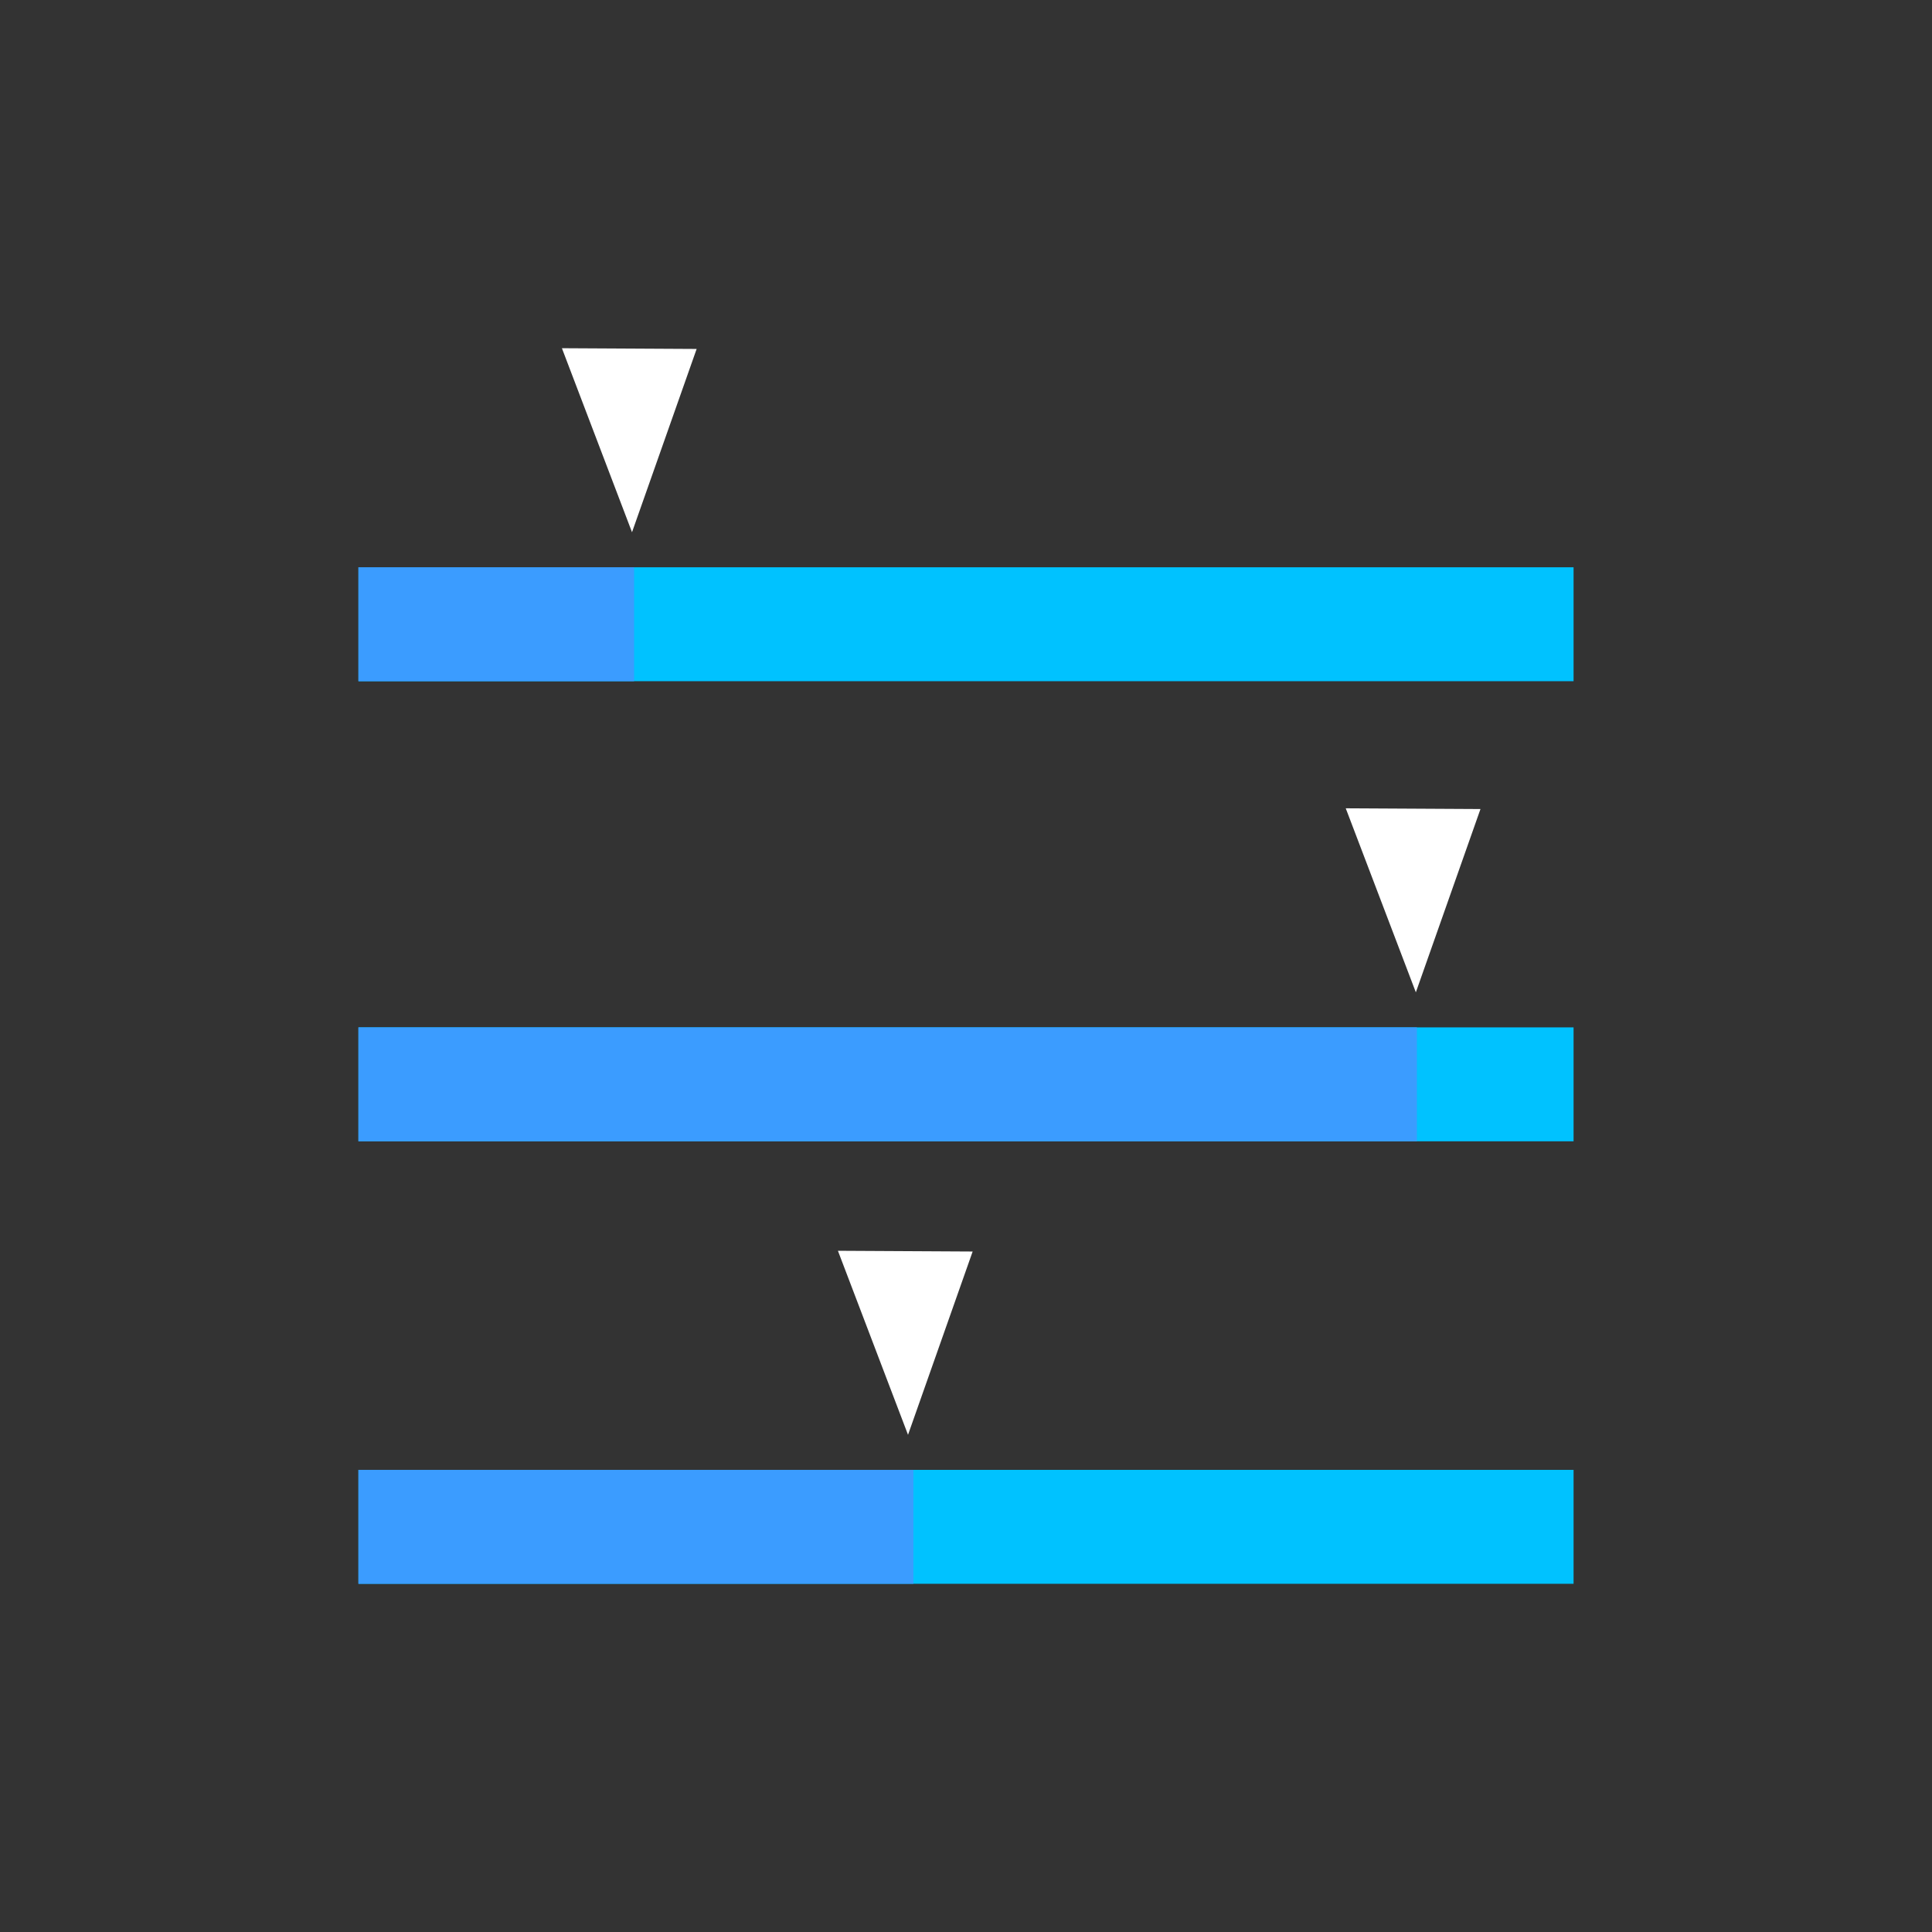 <?xml version="1.0" encoding="UTF-8"?>
<!DOCTYPE svg PUBLIC "-//W3C//DTD SVG 1.1//EN" "http://www.w3.org/Graphics/SVG/1.1/DTD/svg11.dtd">
<!-- Creator: CorelDRAW 2018 (64-Bit Evaluation Version) -->
<svg xmlns="http://www.w3.org/2000/svg" xml:space="preserve" width="35mm" height="35mm" version="1.1" style="shape-rendering:geometricPrecision; text-rendering:geometricPrecision; image-rendering:optimizeQuality; fill-rule:evenodd; clip-rule:evenodd"
viewBox="0 0 1425.37 1425.37"
 xmlns:xlink="http://www.w3.org/1999/xlink">
 <rect x="0" y="0" width="1425.37" height="1425.37" fill="#333333" stroke="none"/>
 <defs>
  <style type="text/css">
   <![CDATA[
    .fil2 {fill:#3B9CFF}
    .fil1 {fill:#00C2FF}
    .fil0 {fill:none}
    .fil3 {fill:white}
   ]]>
  </style>
 </defs>
 <g id="Layer_x0020_1">
  <rect class="fil0" width="1425.37" height="1425.37" rx="281.66" ry="281.66"/>
  <g id="_1992356038608">
   <rect class="fil1" x="264.44" y="418.52" width="896.49" height="84.05"/>
   <rect class="fil1" x="264.44" y="757.97" width="896.49" height="84.05"/>
   <rect class="fil1" x="264.44" y="1084.42" width="896.49" height="84.05"/>
   <rect class="fil2" x="264.44" y="418.52" width="203.36" height="84.05"/>
   <rect class="fil2" x="264.43" y="757.97" width="780.91" height="84.05"/>
   <rect class="fil2" x="264.43" y="1084.42" width="409.43" height="84.05"/>
   <polygon class="fil3" points="414.56,256.9 513.96,257.44 466.28,392.66 "/>
   <polygon class="fil3" points="992.85,596.34 1092.25,596.88 1044.57,732.11 "/>
   <polygon class="fil3" points="618.19,922.79 717.59,923.33 669.91,1058.56 "/>
  </g>
 </g>
</svg>

